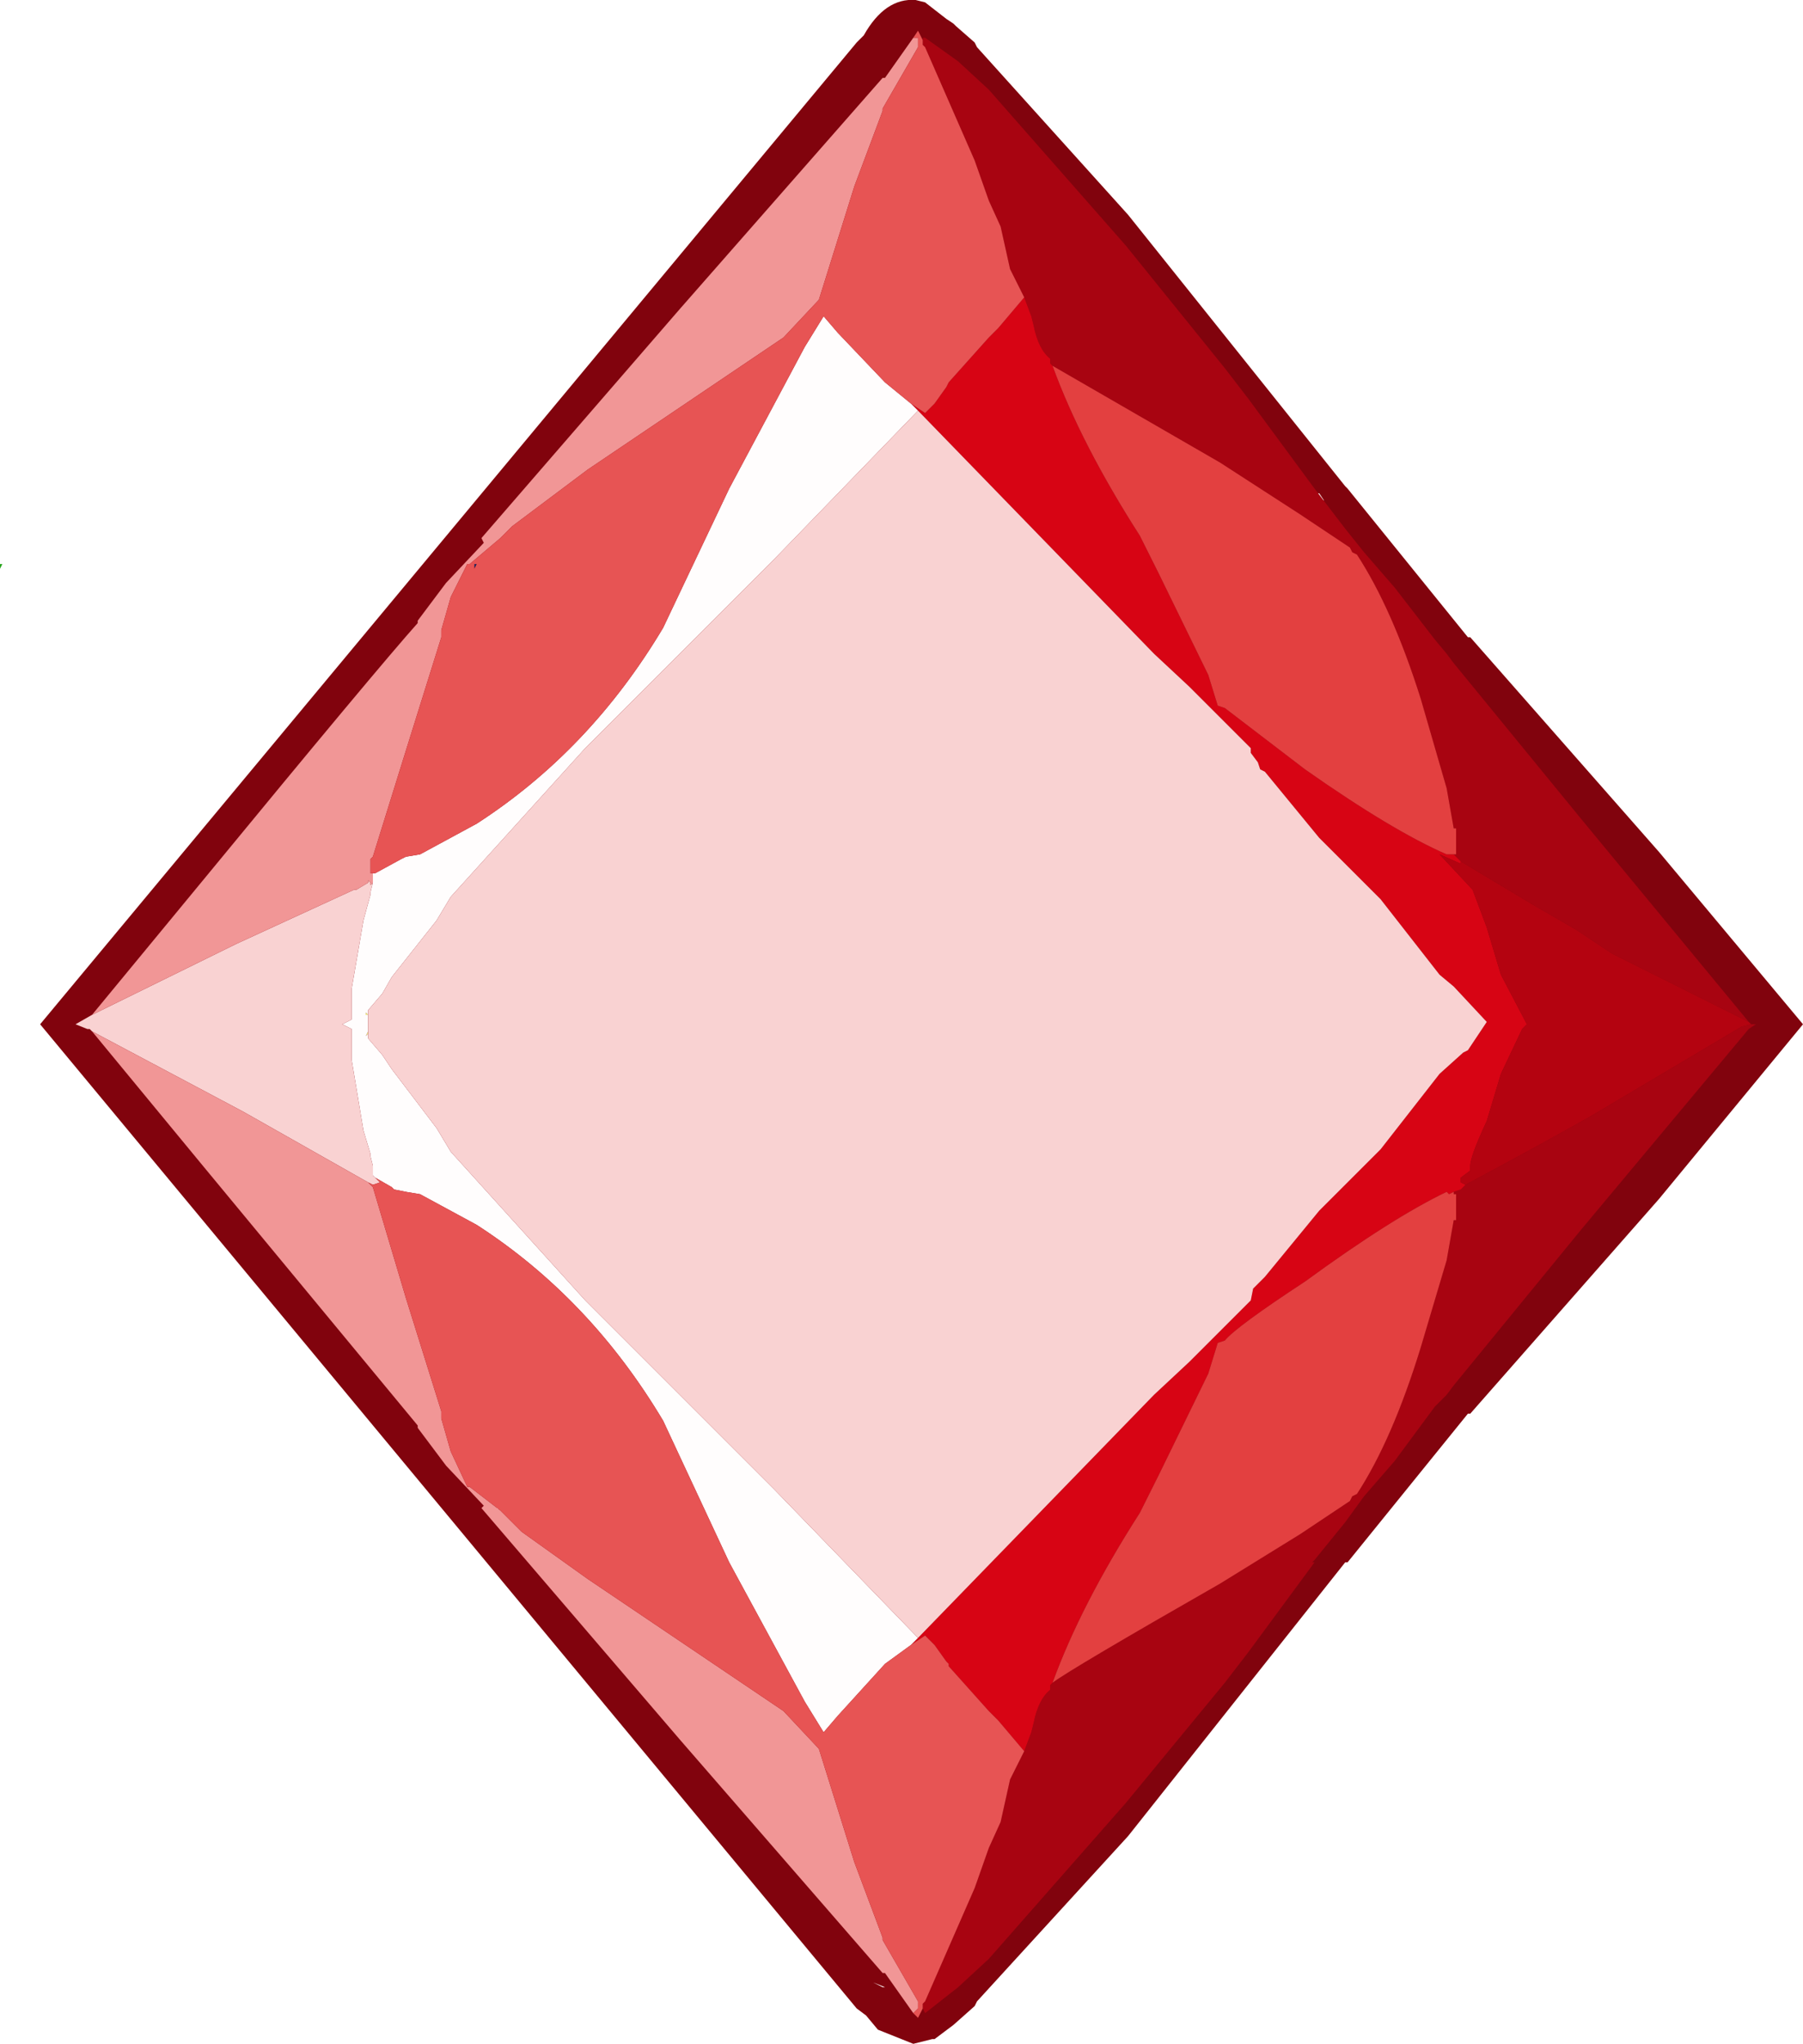 <?xml version="1.0" encoding="UTF-8" standalone="no"?>
<svg xmlns:ffdec="https://www.free-decompiler.com/flash" xmlns:xlink="http://www.w3.org/1999/xlink" ffdec:objectType="frame" height="43.3px" width="38.2px" xmlns="http://www.w3.org/2000/svg">
  <g transform="matrix(1.0, 0.0, 0.0, 1.0, -6.2, -2.0)">
    <use ffdec:characterId="1132" height="43.3" transform="matrix(1.0, 0.0, 0.0, 1.0, 6.2, 2.0)" width="38.2" xlink:href="#shape0"/>
    <use ffdec:characterId="473" height="18.8" id="am_SecondaryCharm" transform="matrix(1.352, 0.0, 0.0, 1.352, 12.226, 11.126)" width="18.75" xlink:href="#sprite0"/>
  </g>
  <defs>
    <g id="shape0" transform="matrix(1.0, 0.0, 0.0, 1.0, -6.2, -2.0)">
      <path d="M41.35 27.4 L37.35 31.95 37.3 31.95 34.75 35.1 34.7 35.1 30.1 40.9 26.9 44.4 26.85 44.5 26.4 44.9 26.2 45.05 26.0 45.2 25.95 45.2 25.55 45.3 24.8 45.0 24.55 44.7 24.35 44.55 7.05 23.7 24.35 2.9 24.5 2.75 Q24.95 1.95 25.6 2.0 L25.8 2.05 26.25 2.4 26.4 2.5 26.45 2.55 26.85 2.9 26.9 3.0 30.1 6.55 34.7 12.3 34.75 12.35 37.3 15.5 37.35 15.5 41.35 20.05 44.4 23.7 41.35 27.4 M34.0 12.65 L34.05 12.65 34.25 12.6 34.15 12.45 34.1 12.45 34.0 12.65 M16.65 13.2 L16.45 13.4 16.75 13.4 16.65 13.2 M16.75 34.0 L16.75 33.95 16.65 33.95 16.75 34.0 M34.05 34.8 L34.05 34.75 34.0 34.75 34.05 34.8 M36.9 32.0 L36.95 31.9 36.9 32.0 M24.95 44.1 L24.7 44.0 24.9 44.1 24.95 44.1" fill="#81030d" fill-rule="evenodd" stroke="none"/>
      <path d="M14.0 23.85 L14.0 23.9 13.95 23.95 14.0 23.85 M14.0 23.5 L13.95 23.5 13.95 23.45 14.0 23.5" fill="#f3fa76" fill-rule="evenodd" stroke="none"/>
      <path d="M16.25 13.95 L16.3 13.95 16.25 14.05 16.25 13.95" fill="#122664" fill-rule="evenodd" stroke="none"/>
      <path d="M6.25 13.95 L6.2 14.05 6.2 13.95 6.25 13.95" fill="#22a217" fill-rule="evenodd" stroke="none"/>
      <path d="M43.25 23.65 L43.15 23.6 40.35 22.2 39.6 21.7 38.65 21.15 37.4 20.4 37.15 20.25 37.1 20.2 37.0 20.1 37.05 20.1 37.05 19.55 37.0 19.55 36.85 18.7 36.3 16.8 Q35.7 14.9 34.95 13.75 L34.85 13.7 34.8 13.6 33.75 12.9 32.05 11.8 28.5 9.75 28.45 9.7 28.45 9.6 Q28.2 9.4 28.1 8.9 L28.05 8.7 27.9 8.3 27.85 8.2 27.8 8.1 27.6 7.7 27.4 6.8 27.15 6.25 26.85 5.4 25.8 3.0 25.75 2.95 25.75 2.85 25.75 2.8 25.8 2.8 26.5 3.3 27.15 3.9 30.05 7.2 32.15 9.8 32.65 10.45 34.05 12.35 34.7 13.2 35.1 13.7 35.75 14.45 36.6 15.55 36.85 15.85 37.0 16.05 39.7 19.35 43.25 23.65 M37.25 27.1 Q38.75 26.3 39.9 25.65 L43.1 23.75 43.3 23.7 43.4 23.7 43.25 23.8 39.7 28.05 37.0 31.35 36.85 31.55 36.6 31.8 35.75 32.95 35.1 33.7 34.7 34.25 34.05 35.05 34.0 35.1 34.05 35.1 32.65 37.0 32.15 37.65 30.05 40.2 27.15 43.5 26.5 44.1 25.8 44.65 25.75 44.55 25.75 44.45 25.8 44.4 26.85 42.0 27.15 41.15 27.4 40.6 27.6 39.7 27.8 39.3 27.85 39.2 27.9 39.1 28.05 38.7 28.1 38.5 Q28.2 38.0 28.45 37.8 L28.45 37.7 28.5 37.65 Q28.9 37.35 32.05 35.55 L33.75 34.5 34.8 33.8 34.85 33.7 34.95 33.65 Q35.7 32.5 36.3 30.55 L36.85 28.7 37.0 27.85 37.05 27.85 37.05 27.3 37.0 27.3 37.0 27.25 37.15 27.2 37.25 27.1" fill="#a80411" fill-rule="evenodd" stroke="none"/>
      <path d="M37.15 20.25 L37.15 20.3 36.7 20.1 37.4 20.85 37.7 21.65 38.0 22.65 38.55 23.7 38.45 23.8 38.0 24.75 37.7 25.75 Q37.35 26.5 37.35 26.7 L37.35 26.8 37.15 26.95 37.15 27.05 37.25 27.1 37.15 27.2 37.0 27.25 36.9 27.3 36.85 27.25 Q35.7 27.8 33.85 29.15 32.4 30.1 32.15 30.4 L32.0 30.45 31.8 31.1 30.75 33.25 30.35 34.05 Q29.1 36.0 28.5 37.65 L28.45 37.7 28.45 37.8 Q28.2 38.0 28.1 38.5 L28.05 38.7 27.9 39.1 27.35 38.45 27.25 38.35 27.15 38.25 26.3 37.3 26.3 37.25 26.25 37.2 26.0 36.85 25.8 36.65 25.5 36.85 25.65 36.7 30.65 31.55 31.4 30.85 32.05 30.2 32.7 29.55 32.75 29.3 33.0 29.05 34.15 27.65 35.45 26.35 36.7 24.75 37.2 24.3 37.3 24.25 37.7 23.65 37.0 22.9 36.7 22.65 35.45 21.05 34.15 19.75 33.0 18.35 32.9 18.3 32.85 18.15 32.7 17.95 32.7 17.85 32.05 17.2 31.4 16.55 30.65 15.85 25.65 10.7 25.5 10.55 25.8 10.75 26.0 10.55 26.25 10.2 26.3 10.1 27.15 9.15 27.25 9.05 27.35 8.95 27.9 8.3 28.05 8.7 28.1 8.9 Q28.2 9.4 28.45 9.6 L28.45 9.7 28.5 9.75 Q29.1 11.4 30.35 13.35 L30.75 14.15 31.8 16.3 32.0 16.95 32.15 17.0 33.85 18.3 Q35.7 19.6 36.85 20.1 L36.9 20.1 37.0 20.1 37.1 20.2 37.15 20.25" fill="#d70414" fill-rule="evenodd" stroke="none"/>
      <path d="M14.1 20.7 L14.1 20.65 14.1 20.5 14.15 20.5 14.7 20.2 14.8 20.15 15.1 20.1 16.3 19.45 Q18.7 17.9 20.25 15.3 L21.65 12.35 23.25 9.35 23.65 8.7 23.95 9.05 24.95 10.1 25.5 10.55 25.65 10.7 22.6 13.85 18.6 17.85 15.75 21.0 15.45 21.5 14.5 22.7 14.3 23.05 14.0 23.4 14.0 23.5 14.0 23.85 13.95 23.95 14.0 23.9 14.0 24.0 14.3 24.35 14.5 24.65 15.45 25.9 15.75 26.4 18.6 29.55 22.6 33.55 25.65 36.7 25.5 36.85 24.95 37.25 23.95 38.35 23.65 38.7 23.25 38.05 21.65 35.1 20.25 32.1 Q18.7 29.5 16.3 27.95 L15.1 27.3 14.8 27.25 14.55 27.2 14.5 27.15 14.15 26.95 14.1 26.9 14.1 26.7 14.05 26.5 14.05 26.45 13.9 25.95 13.65 24.45 13.65 23.8 13.45 23.7 13.65 23.6 13.65 22.95 13.9 21.5 14.05 20.95 14.05 20.9 14.1 20.7 M14.0 23.5 L13.95 23.45 13.95 23.5 14.0 23.5" fill="#fffdfd" fill-rule="evenodd" stroke="none"/>
      <path d="M37.15 20.25 L37.4 20.4 38.65 21.15 39.6 21.7 40.35 22.2 43.15 23.6 43.25 23.65 43.3 23.7 43.1 23.75 39.9 25.65 Q38.75 26.3 37.25 27.1 L37.15 27.05 37.15 26.95 37.35 26.8 37.35 26.7 Q37.35 26.5 37.7 25.75 L38.0 24.75 38.45 23.8 38.55 23.7 38.0 22.65 37.7 21.65 37.4 20.85 36.7 20.1 37.15 20.3 37.15 20.25" fill="#b40310" fill-rule="evenodd" stroke="none"/>
      <path d="M28.5 9.75 L32.05 11.8 33.75 12.9 34.8 13.6 34.85 13.7 34.95 13.75 Q35.7 14.9 36.3 16.8 L36.85 18.7 37.0 19.55 37.05 19.55 37.05 20.1 37.0 20.1 36.9 20.1 36.85 20.1 Q35.7 19.6 33.85 18.3 L32.15 17.0 32.0 16.95 31.8 16.3 30.75 14.15 30.35 13.35 Q29.1 11.4 28.5 9.75 M28.5 37.65 Q29.1 36.0 30.35 34.05 L30.75 33.25 31.8 31.1 32.0 30.45 32.15 30.4 Q32.4 30.1 33.85 29.15 35.7 27.8 36.85 27.25 L36.9 27.3 37.0 27.25 37.0 27.3 37.05 27.3 37.05 27.85 37.0 27.85 36.85 28.7 36.3 30.55 Q35.7 32.5 34.95 33.65 L34.85 33.7 34.8 33.8 33.75 34.5 32.05 35.55 Q28.9 37.35 28.5 37.65" fill="#e34040" fill-rule="evenodd" stroke="none"/>
      <path d="M8.15 23.5 L11.2 22.0 13.7 20.85 13.75 20.85 14.0 20.7 14.0 20.65 14.05 20.7 14.05 20.75 14.1 20.7 14.05 20.9 14.05 20.95 13.9 21.5 13.65 22.95 13.65 23.6 13.45 23.7 13.65 23.8 13.65 24.45 13.9 25.95 14.05 26.45 14.05 26.5 14.1 26.7 14.1 26.9 14.15 26.95 14.25 27.05 14.1 27.1 14.0 27.05 11.35 25.55 8.15 23.85 8.1 23.8 8.05 23.8 7.8 23.7 8.15 23.5 M25.65 10.7 L30.65 15.85 31.4 16.55 32.05 17.2 32.7 17.85 32.7 17.95 32.85 18.15 32.9 18.3 33.0 18.35 34.15 19.75 35.45 21.05 36.7 22.65 37.0 22.9 37.7 23.65 37.3 24.25 37.2 24.3 36.7 24.75 35.45 26.35 34.15 27.65 33.0 29.05 32.75 29.3 32.7 29.55 32.05 30.2 31.4 30.85 30.65 31.55 25.65 36.7 22.6 33.55 18.6 29.55 15.75 26.4 15.45 25.9 14.5 24.65 14.3 24.35 14.0 24.0 14.0 23.9 14.0 23.85 14.0 23.5 14.0 23.4 14.3 23.05 14.5 22.7 15.45 21.5 15.75 21.0 18.6 17.85 22.6 13.85 25.65 10.7" fill="#f9d2d2" fill-rule="evenodd" stroke="none"/>
      <path d="M25.55 2.8 L25.65 2.8 25.65 3.0 24.9 4.3 24.9 4.35 24.3 5.95 23.55 8.35 22.8 9.15 18.65 11.95 17.25 13.0 17.05 13.15 16.8 13.4 16.15 13.95 16.1 13.95 15.75 14.65 15.55 15.35 15.55 15.5 14.8 17.9 14.1 20.15 14.05 20.2 14.05 20.5 14.1 20.5 14.1 20.65 14.1 20.7 14.05 20.75 14.05 20.7 14.0 20.65 14.0 20.7 13.75 20.85 13.7 20.85 11.2 22.0 8.15 23.5 10.5 20.65 Q14.2 16.15 15.05 15.2 L15.05 15.15 15.65 14.35 16.45 13.5 16.4 13.4 20.6 8.55 24.9 3.65 24.95 3.65 25.55 2.8 M14.0 27.05 L14.1 27.15 14.8 29.5 15.55 31.9 15.55 32.05 15.75 32.75 16.1 33.5 16.15 33.5 16.8 34.0 17.05 34.25 17.25 34.45 18.65 35.45 22.8 38.25 23.55 39.05 24.3 41.45 24.9 43.05 24.9 43.1 25.65 44.4 25.65 44.55 25.55 44.65 24.95 43.8 24.9 43.8 20.6 38.85 16.4 33.95 16.45 33.9 15.65 33.05 15.05 32.25 15.05 32.2 10.5 26.7 8.15 23.85 11.35 25.55 14.0 27.05" fill="#f19696" fill-rule="evenodd" stroke="none"/>
      <path d="M25.75 2.85 L25.75 2.95 25.8 3.0 26.85 5.4 27.15 6.25 27.4 6.8 27.6 7.7 27.8 8.1 27.85 8.2 27.9 8.3 27.35 8.95 27.25 9.05 27.15 9.15 26.3 10.1 26.25 10.2 26.0 10.55 25.8 10.75 25.5 10.55 24.95 10.1 23.95 9.05 23.65 8.7 23.25 9.35 21.65 12.35 20.25 15.3 Q18.7 17.9 16.3 19.45 L15.1 20.1 14.8 20.15 14.7 20.2 14.15 20.5 14.1 20.5 14.05 20.5 14.05 20.2 14.1 20.15 14.8 17.9 15.55 15.5 15.55 15.35 15.75 14.65 16.1 13.95 16.15 13.95 16.8 13.4 17.05 13.15 17.25 13.0 18.65 11.95 22.8 9.15 23.55 8.35 24.3 5.95 24.9 4.35 24.9 4.3 25.65 3.0 25.65 2.8 25.55 2.8 25.65 2.65 25.75 2.85 M25.5 36.85 L25.8 36.65 26.0 36.85 26.25 37.2 26.3 37.25 26.3 37.3 27.15 38.25 27.25 38.35 27.35 38.45 27.9 39.1 27.85 39.2 27.8 39.3 27.6 39.7 27.4 40.6 27.15 41.15 26.85 42.0 25.8 44.4 25.75 44.45 25.75 44.55 25.65 44.75 25.55 44.65 25.65 44.55 25.65 44.4 24.9 43.1 24.9 43.05 24.3 41.45 23.55 39.05 22.8 38.25 18.65 35.45 17.25 34.45 17.05 34.25 16.8 34.0 16.15 33.5 16.1 33.5 15.75 32.75 15.55 32.05 15.55 31.9 14.8 29.5 14.1 27.15 14.0 27.05 14.1 27.1 14.25 27.05 14.15 26.95 14.5 27.15 14.55 27.2 14.8 27.25 15.1 27.3 16.3 27.95 Q18.7 29.5 20.25 32.1 L21.65 35.1 23.25 38.05 23.65 38.7 23.95 38.35 24.95 37.25 25.5 36.85 M16.25 13.95 L16.25 14.05 16.3 13.95 16.25 13.95" fill="#e75454" fill-rule="evenodd" stroke="none"/>
    </g>
  </defs>
</svg>
